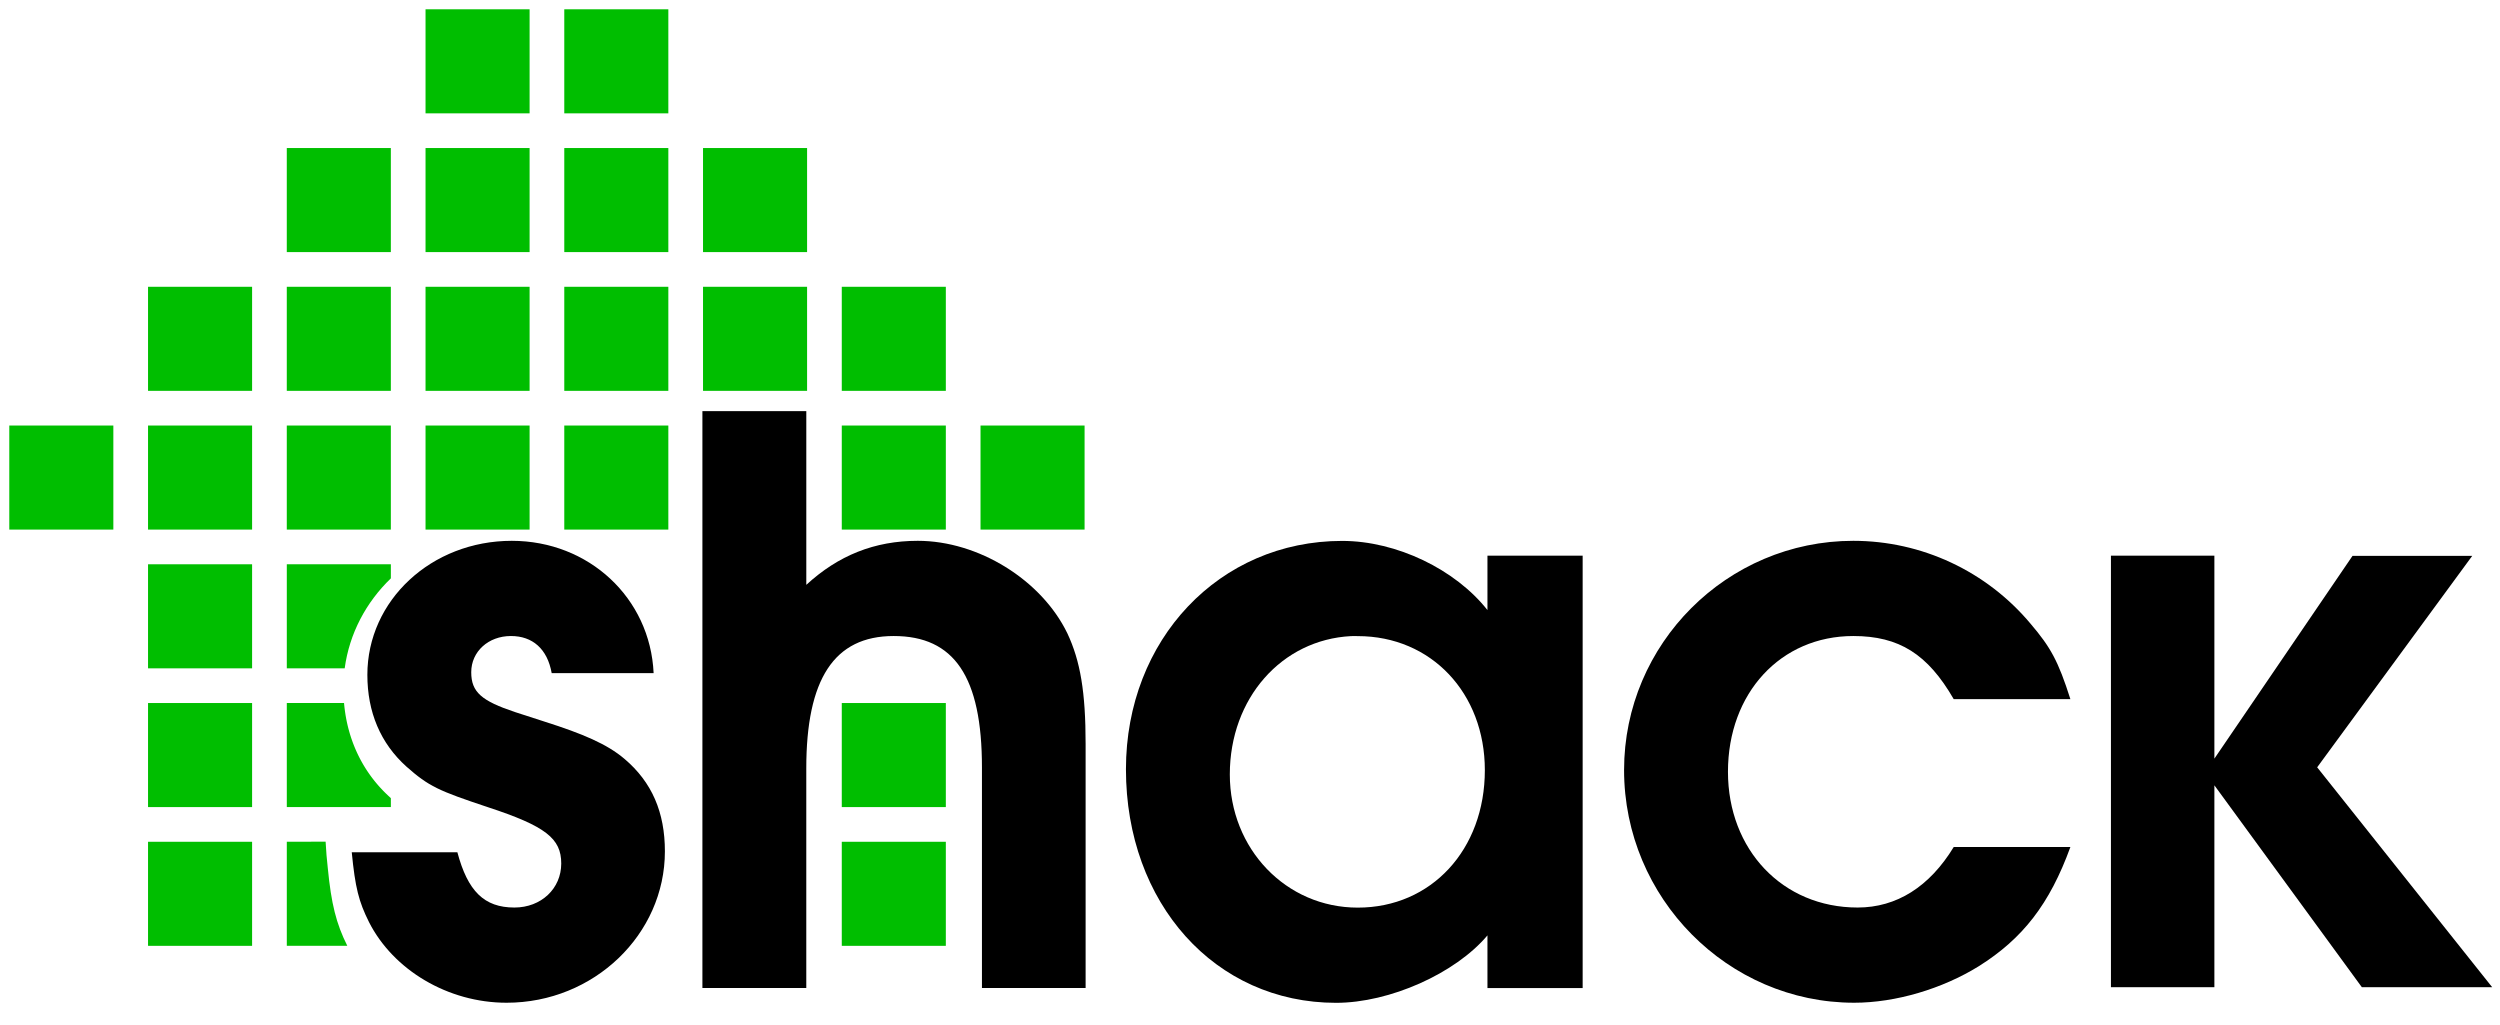 <?xml version="1.0" encoding="UTF-8" standalone="no"?>
<!-- Created with Inkscape (http://www.inkscape.org/) -->

<svg
   xmlns:dc="http://purl.org/dc/elements/1.1/"
   xmlns:cc="http://creativecommons.org/ns#"
   xmlns:rdf="http://www.w3.org/1999/02/22-rdf-syntax-ns#"
   xmlns:svg="http://www.w3.org/2000/svg"
   xmlns="http://www.w3.org/2000/svg"
   xmlns:sodipodi="http://sodipodi.sourceforge.net/DTD/sodipodi-0.dtd"
   xmlns:inkscape="http://www.inkscape.org/namespaces/inkscape"
   width="538.356"
   height="220.824"
   id="svg5279"
   version="1.1"
   inkscape:version="0.92.1 r"
   sodipodi:docname="logo-white-bg-no-tagline.svg"
   inkscape:export-filename="/home/gjehle/Desktop/expose/images/logo_shack_large.png"
   inkscape:export-xdpi="46.400002"
   inkscape:export-ydpi="46.400002"
   viewBox="0 0 504.709 207.023">
  <defs
     id="defs5281">
    <inkscape:perspective
       sodipodi:type="inkscape:persp3d"
       inkscape:vp_x="0 : 526.18108 : 1"
       inkscape:vp_y="0 : 999.99998 : 0"
       inkscape:vp_z="744.09446 : 526.18108 : 1"
       inkscape:persp3d-origin="372.04724 : 350.78738 : 1"
       id="perspective5287" />
    <inkscape:perspective
       id="perspective5190"
       inkscape:persp3d-origin="0.5 : 0.33333332 : 1"
       inkscape:vp_z="0.99999999 : 0.49999999 : 1"
       inkscape:vp_y="0 : 999.99998 : 0"
       inkscape:vp_x="0 : 0.49999999 : 1"
       sodipodi:type="inkscape:persp3d" />
    <inkscape:perspective
       id="perspective12583"
       inkscape:persp3d-origin="0.5 : 0.33333332 : 1"
       inkscape:vp_z="0.99999999 : 0.49999999 : 1"
       inkscape:vp_y="0 : 999.99998 : 0"
       inkscape:vp_x="0 : 0.49999999 : 1"
       sodipodi:type="inkscape:persp3d" />
    <inkscape:perspective
       id="perspective3350"
       inkscape:persp3d-origin="0.5 : 0.33333332 : 1"
       inkscape:vp_z="0.99999999 : 0.49999999 : 1"
       inkscape:vp_y="0 : 999.99998 : 0"
       inkscape:vp_x="0 : 0.49999999 : 1"
       sodipodi:type="inkscape:persp3d" />
  </defs>
  <sodipodi:namedview
     id="base"
     pagecolor="#ffffff"
     bordercolor="#666666"
     borderopacity="1.0"
     inkscape:pageopacity="0"
     inkscape:pageshadow="2"
     inkscape:zoom="0.7"
     inkscape:cx="582.36714"
     inkscape:cy="221.2525"
     inkscape:document-units="px"
     inkscape:current-layer="layer1"
     showgrid="false"
     inkscape:window-width="1916"
     inkscape:window-height="1056"
     inkscape:window-x="0"
     inkscape:window-y="20"
     inkscape:window-maximized="1"
     showguides="true"
     inkscape:guide-bbox="true"
     units="mm"
     fit-margin-top="2"
     fit-margin-left="2"
     fit-margin-right="2"
     fit-margin-bottom="2">
    <sodipodi:guide
       orientation="1,0"
       position="1556.097,1124.132"
       id="guide9092"
       inkscape:locked="false" />
    <sodipodi:guide
       orientation="1,0"
       position="-126.281,2591.329"
       id="guide9135"
       inkscape:locked="false" />
    <sodipodi:guide
       orientation="0,1"
       position="-125.659,2590.796"
       id="guide9137"
       inkscape:locked="false" />
    <sodipodi:guide
       orientation="1,0"
       position="4078.041,-177.632"
       id="guide9139"
       inkscape:locked="false" />
    <sodipodi:guide
       orientation="0,1"
       position="4113.396,-210.967"
       id="guide9141"
       inkscape:locked="false" />
    <sodipodi:guide
       orientation="1,0"
       position="19.867,9.244"
       id="guide2950"
       inkscape:locked="false" />
    <sodipodi:guide
       position="403.082,4.606"
       orientation="0,1"
       id="guide4546"
       inkscape:locked="false" />
  </sodipodi:namedview>
  <g
     inkscape:label="Layer 1"
     inkscape:groupmode="layer"
     id="layer1"
     transform="translate(-134.295,-633.362)">
    <g
       transform="matrix(1.401,0,0,1.401,-283.994,9168.264)"
       style="fill:#000000;fill-opacity:1;stroke:none"
       id="g6586">
      <path
         inkscape:connector-curvature="0"
         style="font-style:normal;font-weight:normal;font-size:124.28px;font-family:'Bitstream Vera Sans';fill:#000000;fill-opacity:1;stroke:none"
         d="m 602.75,-6011.938 v 62.188 h 14.906 v -29.094 l 21.25,29.094 h 18.781 l -25.219,-31.688 22.344,-30.469 h -17.25 l -19.906,29.219 v -29.25 z"
         id="path6588" />
      <path
         inkscape:connector-curvature="0"
         style="font-style:normal;font-weight:normal;font-size:124.639px;font-family:'Bitstream Vera Sans';fill:#000000;fill-opacity:1;stroke:none"
         d="m 399.781,-6032.763 v 83.125 h 14.969 v -31.656 c 0,-12.838 3.994,-19.062 12.594,-19.062 8.725,0 12.719,5.851 12.719,18.938 v 31.781 h 14.938 v -35.156 c 0,-7.478 -0.755,-11.949 -2.625,-15.938 -3.739,-7.728 -12.838,-13.344 -21.562,-13.344 -6.232,0 -11.451,2.106 -16.062,6.344 v -25.031 z"
         id="path6590" />
      <path
         inkscape:connector-curvature="0"
         style="font-style:normal;font-weight:normal;font-size:124.639px;font-family:'Bitstream Vera Sans';fill:#000000;fill-opacity:1;stroke:none"
         d="m 372.313,-6014.075 c -11.591,0 -20.812,8.594 -20.812,19.312 0,5.359 1.886,9.854 5.625,13.219 3.241,2.867 4.614,3.476 11.719,5.844 8.351,2.742 10.594,4.511 10.594,8.125 0,3.615 -2.886,6.344 -6.75,6.344 -4.362,0 -6.723,-2.36 -8.219,-7.969 h -15.219 c 0.499,5.11 1.004,7.102 2.5,10.094 3.49,6.855 11.337,11.594 19.812,11.594 12.588,0 22.812,-9.847 22.812,-21.812 0,-5.609 -1.855,-9.979 -5.844,-13.344 -2.493,-2.119 -5.985,-3.599 -11.469,-5.344 l -4.25,-1.375 c -4.861,-1.62 -6.344,-2.883 -6.344,-5.75 0,-2.991 2.478,-5.219 5.719,-5.219 3.116,0 5.252,1.854 5.875,5.344 h 14.688 c -0.499,-10.844 -9.345,-19.062 -20.438,-19.062 z"
         id="path6592" />
      <path
         inkscape:connector-curvature="0"
         style="font-style:normal;font-weight:normal;font-size:124.639px;font-family:'Bitstream Vera Sans';fill:#000000;fill-opacity:1;stroke:none"
         d="m 491.969,-6014.062 c -17.699,0 -31.156,14.21 -31.156,32.906 0,19.319 12.832,33.656 30.281,33.656 7.728,0 17.201,-4.235 21.812,-9.719 v 7.594 H 526.625 v -62.312 h -13.719 v 7.844 c -4.612,-5.858 -13.085,-9.969 -20.938,-9.969 z m 1.281,13.719 c 0.322,-0.017 0.642,0 0.969,0 10.594,0 18.312,8.22 18.312,19.313 0,11.467 -7.718,19.812 -18.312,19.812 -10.345,0 -18.438,-8.468 -18.438,-19.187 0,-10.988 7.483,-19.423 17.469,-19.938 z"
         id="path6594" />
      <path
         inkscape:connector-curvature="0"
         style="font-style:normal;font-weight:normal;font-size:124.639px;font-family:'Bitstream Vera Sans';fill:#000000;fill-opacity:1;stroke:none"
         d="m 565.625,-6014.075 c -18.197,0 -33.031,14.834 -33.031,33.031 0,18.447 14.959,33.531 33.156,33.531 5.983,0 12.703,-2.009 17.938,-5.25 6.357,-3.989 10.227,-8.961 13.219,-17.188 h -16.812 c -3.49,5.733 -8.235,8.719 -13.844,8.719 -10.844,0 -18.688,-8.345 -18.688,-19.562 0,-11.342 7.593,-19.562 18.062,-19.562 6.606,0 10.73,2.613 14.469,9.094 h 16.812 c -1.745,-5.484 -2.852,-7.479 -5.719,-10.844 -6.357,-7.603 -15.716,-11.969 -25.562,-11.969 z"
         id="path6596" />
    </g>
    <path
       id="path6600"
       d="m 192.196,747.276 v 21.008 h 11.686 c 0.95,-7.048 4.335,-13.356 9.322,-18.163 v -2.845 z"
       style="fill:#00be00;fill-opacity:1;stroke:none"
       inkscape:connector-curvature="0" />
    <path
       id="path6602"
       d="m 192.196,775.287 v 21.008 h 21.008 v -1.794 c -0.048,-0.042 -0.083,-0.089 -0.131,-0.131 a 4.692,4.692 0 0 1 -0.044,-0.044 c -5.487,-4.939 -8.629,-11.601 -9.279,-19.039 h -11.555 z"
       style="fill:#00be00;fill-opacity:1;stroke:none"
       inkscape:connector-curvature="0" />
    <path
       sodipodi:nodetypes="ccccccc"
       id="path6604"
       d="m 192.196,803.298 v 21.008 h 12.211 c -2.247,-4.518 -3.227,-8.415 -3.939,-15.712 -0.264,-2.606 -0.274,-2.568 -0.437,-5.312 -3.088,-0.005 -3.892,0.012 -7.835,0.017 z"
       style="fill:#00be00;fill-opacity:1;stroke:none"
       inkscape:connector-curvature="0" />
    <rect
       y="719.27"
       x="332.246"
       height="21.008"
       width="21.008"
       id="rect6606"
       style="fill:#00be00;fill-opacity:1;stroke:none" />
    <rect
       style="fill:#00be00;fill-opacity:1;stroke:none"
       id="rect6608"
       width="21.008"
       height="21.008"
       x="304.235"
       y="691.259" />
    <rect
       style="fill:#00be00;fill-opacity:1;stroke:none"
       id="rect6610"
       width="21.008"
       height="21.008"
       x="136.17"
       y="719.27" />
    <rect
       style="fill:#00be00;fill-opacity:1;stroke:none"
       id="rect6612"
       width="21.008"
       height="21.008"
       x="248.214"
       y="635.237" />
    <rect
       y="663.248"
       x="276.224"
       height="21.008"
       width="21.008"
       id="rect6614"
       style="fill:#00be00;fill-opacity:1;stroke:none" />
    <rect
       style="fill:#00be00;fill-opacity:1;stroke:none"
       id="rect6616"
       width="21.008"
       height="21.008"
       x="304.235"
       y="719.27" />
    <rect
       style="fill:#00be00;fill-opacity:1;stroke:none"
       id="rect6618"
       width="21.008"
       height="21.008"
       x="276.224"
       y="691.259" />
    <rect
       y="663.248"
       x="248.214"
       height="21.008"
       width="21.008"
       id="rect6620"
       style="fill:#00be00;fill-opacity:1;stroke:none" />
    <rect
       style="fill:#00be00;fill-opacity:1;stroke:none"
       id="rect6622"
       width="21.008"
       height="21.008"
       x="220.203"
       y="635.237" />
    <rect
       y="663.248"
       x="192.192"
       height="21.008"
       width="21.008"
       id="rect6624"
       style="fill:#00be00;fill-opacity:1;stroke:none" />
    <rect
       style="fill:#00be00;fill-opacity:1;stroke:none"
       id="rect6626"
       width="21.008"
       height="21.008"
       x="164.181"
       y="691.259" />
    <rect
       y="747.281"
       x="164.181"
       height="21.008"
       width="21.008"
       id="rect6628"
       style="fill:#00be00;fill-opacity:1;stroke:none" />
    <rect
       style="fill:#00be00;fill-opacity:1;stroke:none"
       id="rect6630"
       width="21.008"
       height="21.008"
       x="164.181"
       y="775.292" />
    <rect
       y="803.303"
       x="164.181"
       height="21.008"
       width="21.008"
       id="rect6632"
       style="fill:#00be00;fill-opacity:1;stroke:none" />
    <rect
       style="fill:#00be00;fill-opacity:1;stroke:none"
       id="rect6634"
       width="21.008"
       height="21.008"
       x="164.181"
       y="719.27" />
    <rect
       y="691.259"
       x="192.192"
       height="21.008"
       width="21.008"
       id="rect6636"
       style="fill:#00be00;fill-opacity:1;stroke:none" />
    <rect
       style="fill:#00be00;fill-opacity:1;stroke:none"
       id="rect6638"
       width="21.008"
       height="21.008"
       x="220.203"
       y="663.248" />
    <rect
       y="691.259"
       x="220.203"
       height="21.008"
       width="21.008"
       id="rect6640"
       style="fill:#00be00;fill-opacity:1;stroke:none" />
    <rect
       style="fill:#00be00;fill-opacity:1;stroke:none"
       id="rect6642"
       width="21.008"
       height="21.008"
       x="192.192"
       y="719.27" />
    <rect
       style="fill:#00be00;fill-opacity:1;stroke:none"
       id="rect6644"
       width="21.008"
       height="21.008"
       x="248.214"
       y="691.259" />
    <rect
       y="719.27"
       x="220.203"
       height="21.008"
       width="21.008"
       id="rect6646"
       style="fill:#00be00;fill-opacity:1;stroke:none" />
    <rect
       y="719.27"
       x="248.214"
       height="21.008"
       width="21.008"
       id="rect6648"
       style="fill:#00be00;fill-opacity:1;stroke:none" />
    <rect
       y="775.292"
       x="304.235"
       height="21.008"
       width="21.008"
       id="rect6650"
       style="fill:#00be00;fill-opacity:1;stroke:none" />
    <rect
       style="fill:#00be00;fill-opacity:1;stroke:none"
       id="rect6652"
       width="21.008"
       height="21.008"
       x="304.235"
       y="803.303" />
  </g>
</svg>
